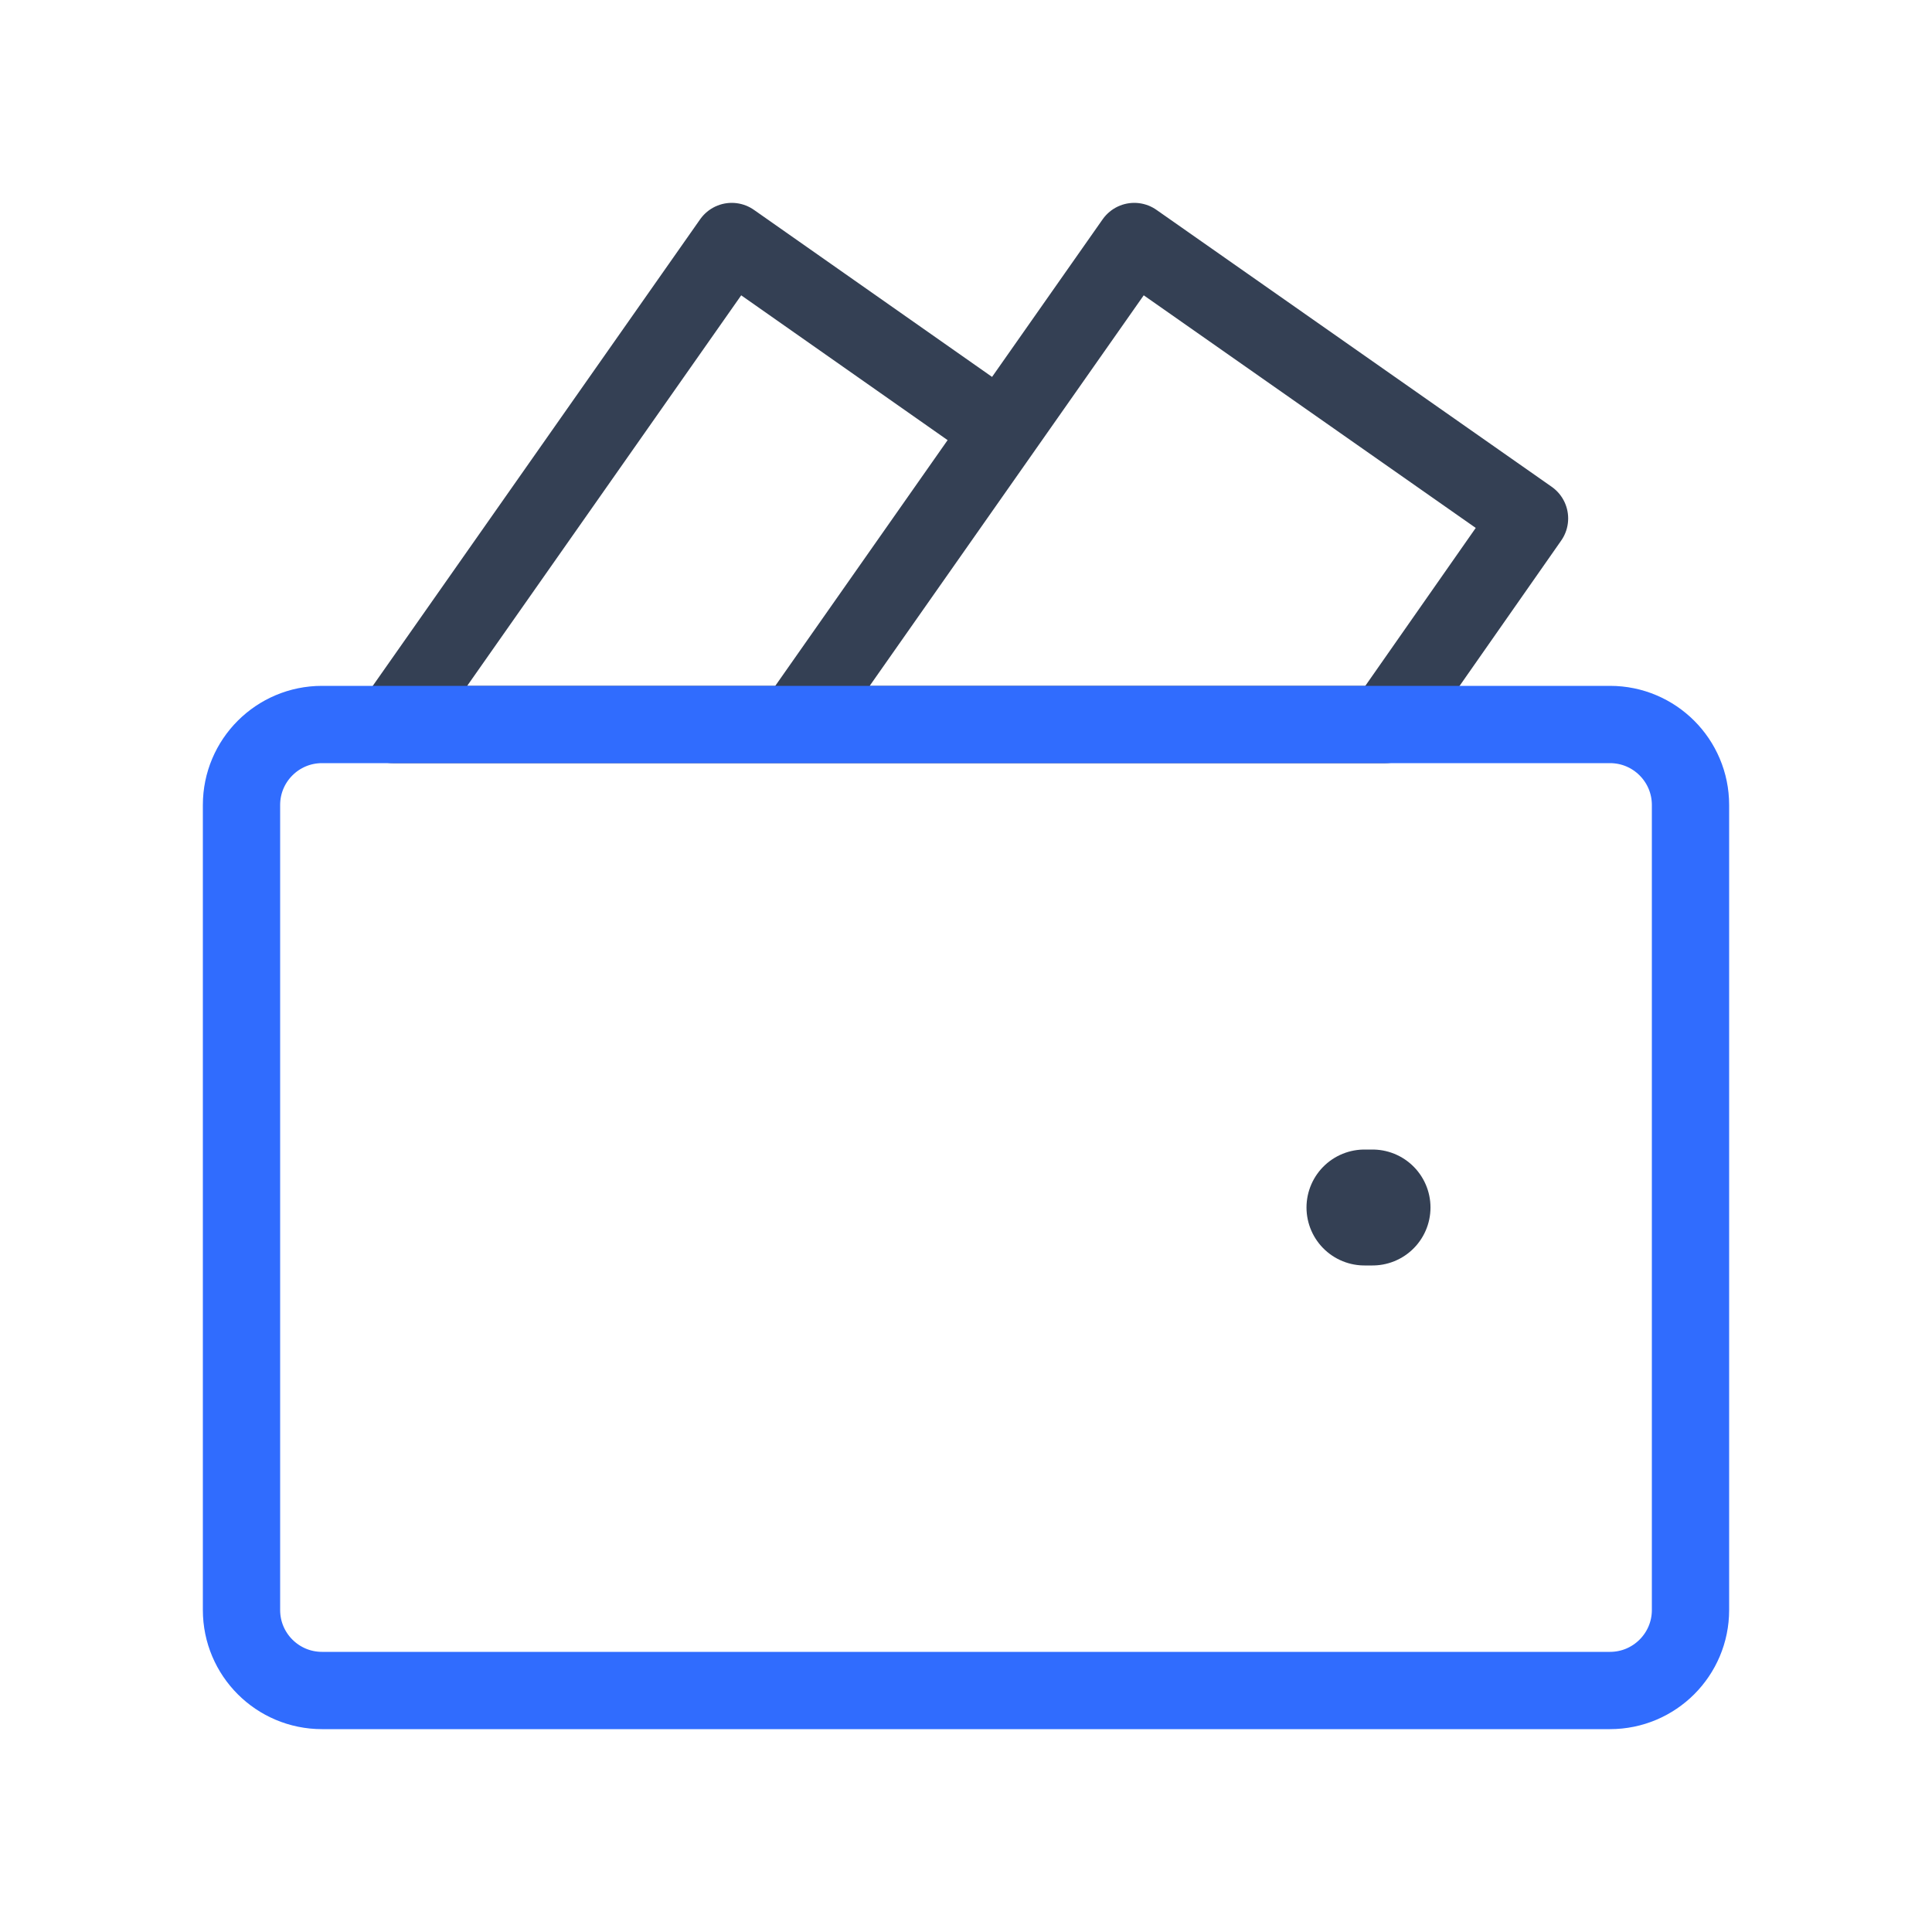 <svg width="50" height="50" viewBox="0 0 50 50" fill="none" xmlns="http://www.w3.org/2000/svg">
<path d="M35.312 31.25H35.521" stroke="#344054" stroke-width="3" stroke-linecap="round" stroke-linejoin="round"/>
<path d="M35.855 18.75L39.584 13.417L29.355 6.25L20.584 18.75H35.855ZM18.938 6.25L10.167 18.75H20.584L25.917 11.146L18.938 6.25Z" stroke="#344054" stroke-width="2" stroke-linecap="round" stroke-linejoin="round"/>
<path d="M41.667 18.75H8.333C7.183 18.75 6.25 19.683 6.25 20.833V41.667C6.25 42.817 7.183 43.75 8.333 43.75H41.667C42.817 43.75 43.75 42.817 43.75 41.667V20.833C43.75 19.683 42.817 18.75 41.667 18.75Z" stroke="#306CFE" stroke-width="2" stroke-linecap="round" stroke-linejoin="round"/>
</svg>
